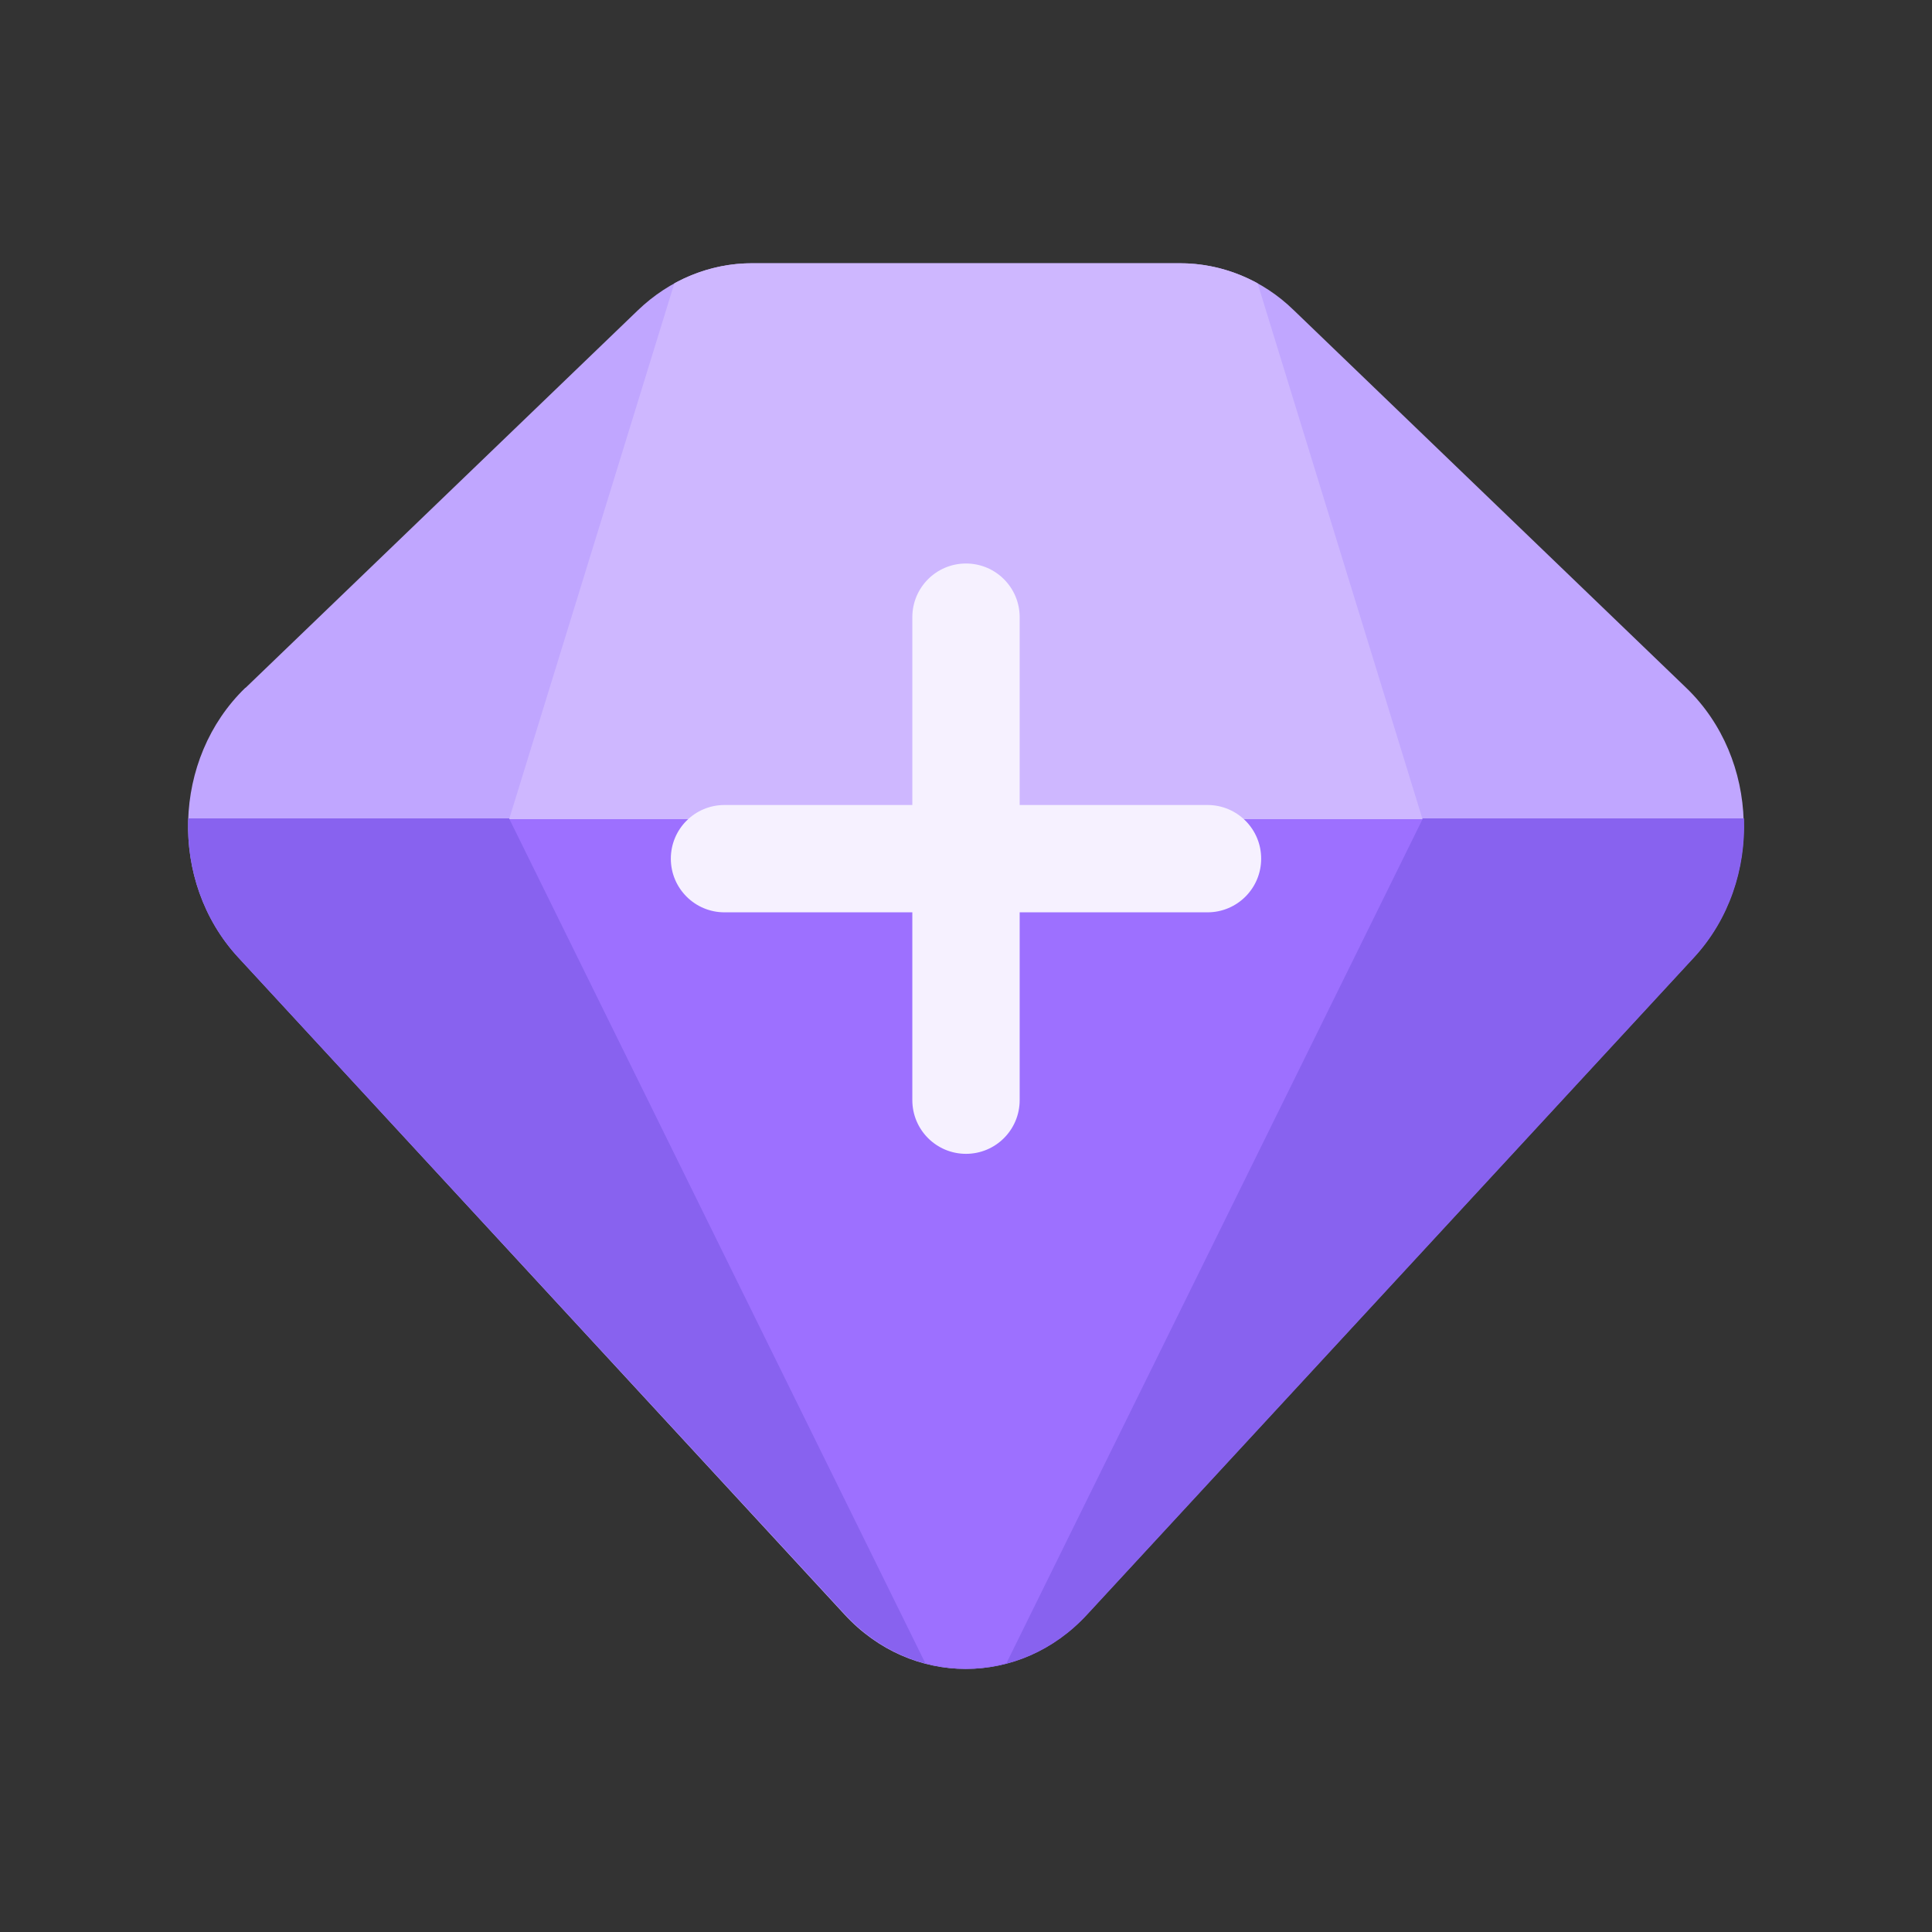 <svg width="72" height="72" viewBox="0 0 72 72" fill="none" xmlns="http://www.w3.org/2000/svg">
<rect x="0" y="0" width="72" height="72" fill="#333333" stroke="none"/>
<path d="M9.147 25.637L23.775 11.56C24.945 10.438 26.45 9.811 28.012 9.811H43.978C45.54 9.811 47.056 10.428 48.215 11.56L62.844 25.637C65.584 28.274 65.715 32.867 63.115 35.682L40.499 60.169C38.011 62.872 33.961 62.872 31.473 60.169L8.876 35.673C6.285 32.867 6.406 28.274 9.147 25.628V25.637Z" fill="#C0A6FF"/>
<path d="M64.986 30.5H7.014C6.94 32.362 7.557 34.251 8.876 35.682L15.881 43.268L31.492 60.169C33.98 62.872 38.03 62.872 40.518 60.169L56.128 43.268L63.134 35.682C64.453 34.251 65.061 32.362 64.995 30.5H64.986Z" fill="#8862EF"/>
<path d="M18.986 30.529H53.014L46.868 10.559C45.98 10.073 44.998 9.811 43.978 9.811H28.022C27.012 9.811 26.02 10.073 25.131 10.559L18.977 30.519L18.986 30.529Z" fill="#CEB7FF"/>
<path d="M18.986 30.529L34.485 61.984C35.476 62.245 36.514 62.245 37.506 61.984L53.013 30.529H18.986Z" fill="#9D70FF"/>
<path d="M45 30H27C25.895 30 25 30.895 25 32C25 33.105 25.895 34 27 34H45C46.105 34 47 33.105 47 32C47 30.895 46.105 30 45 30Z" fill="#F6F1FF"/>
<path d="M34 23V41C34 42.105 34.895 43 36 43C37.105 43 38 42.105 38 41V23C38 21.895 37.105 21 36 21C34.895 21 34 21.895 34 23Z" fill="#F6F1FF"/>
</svg>
